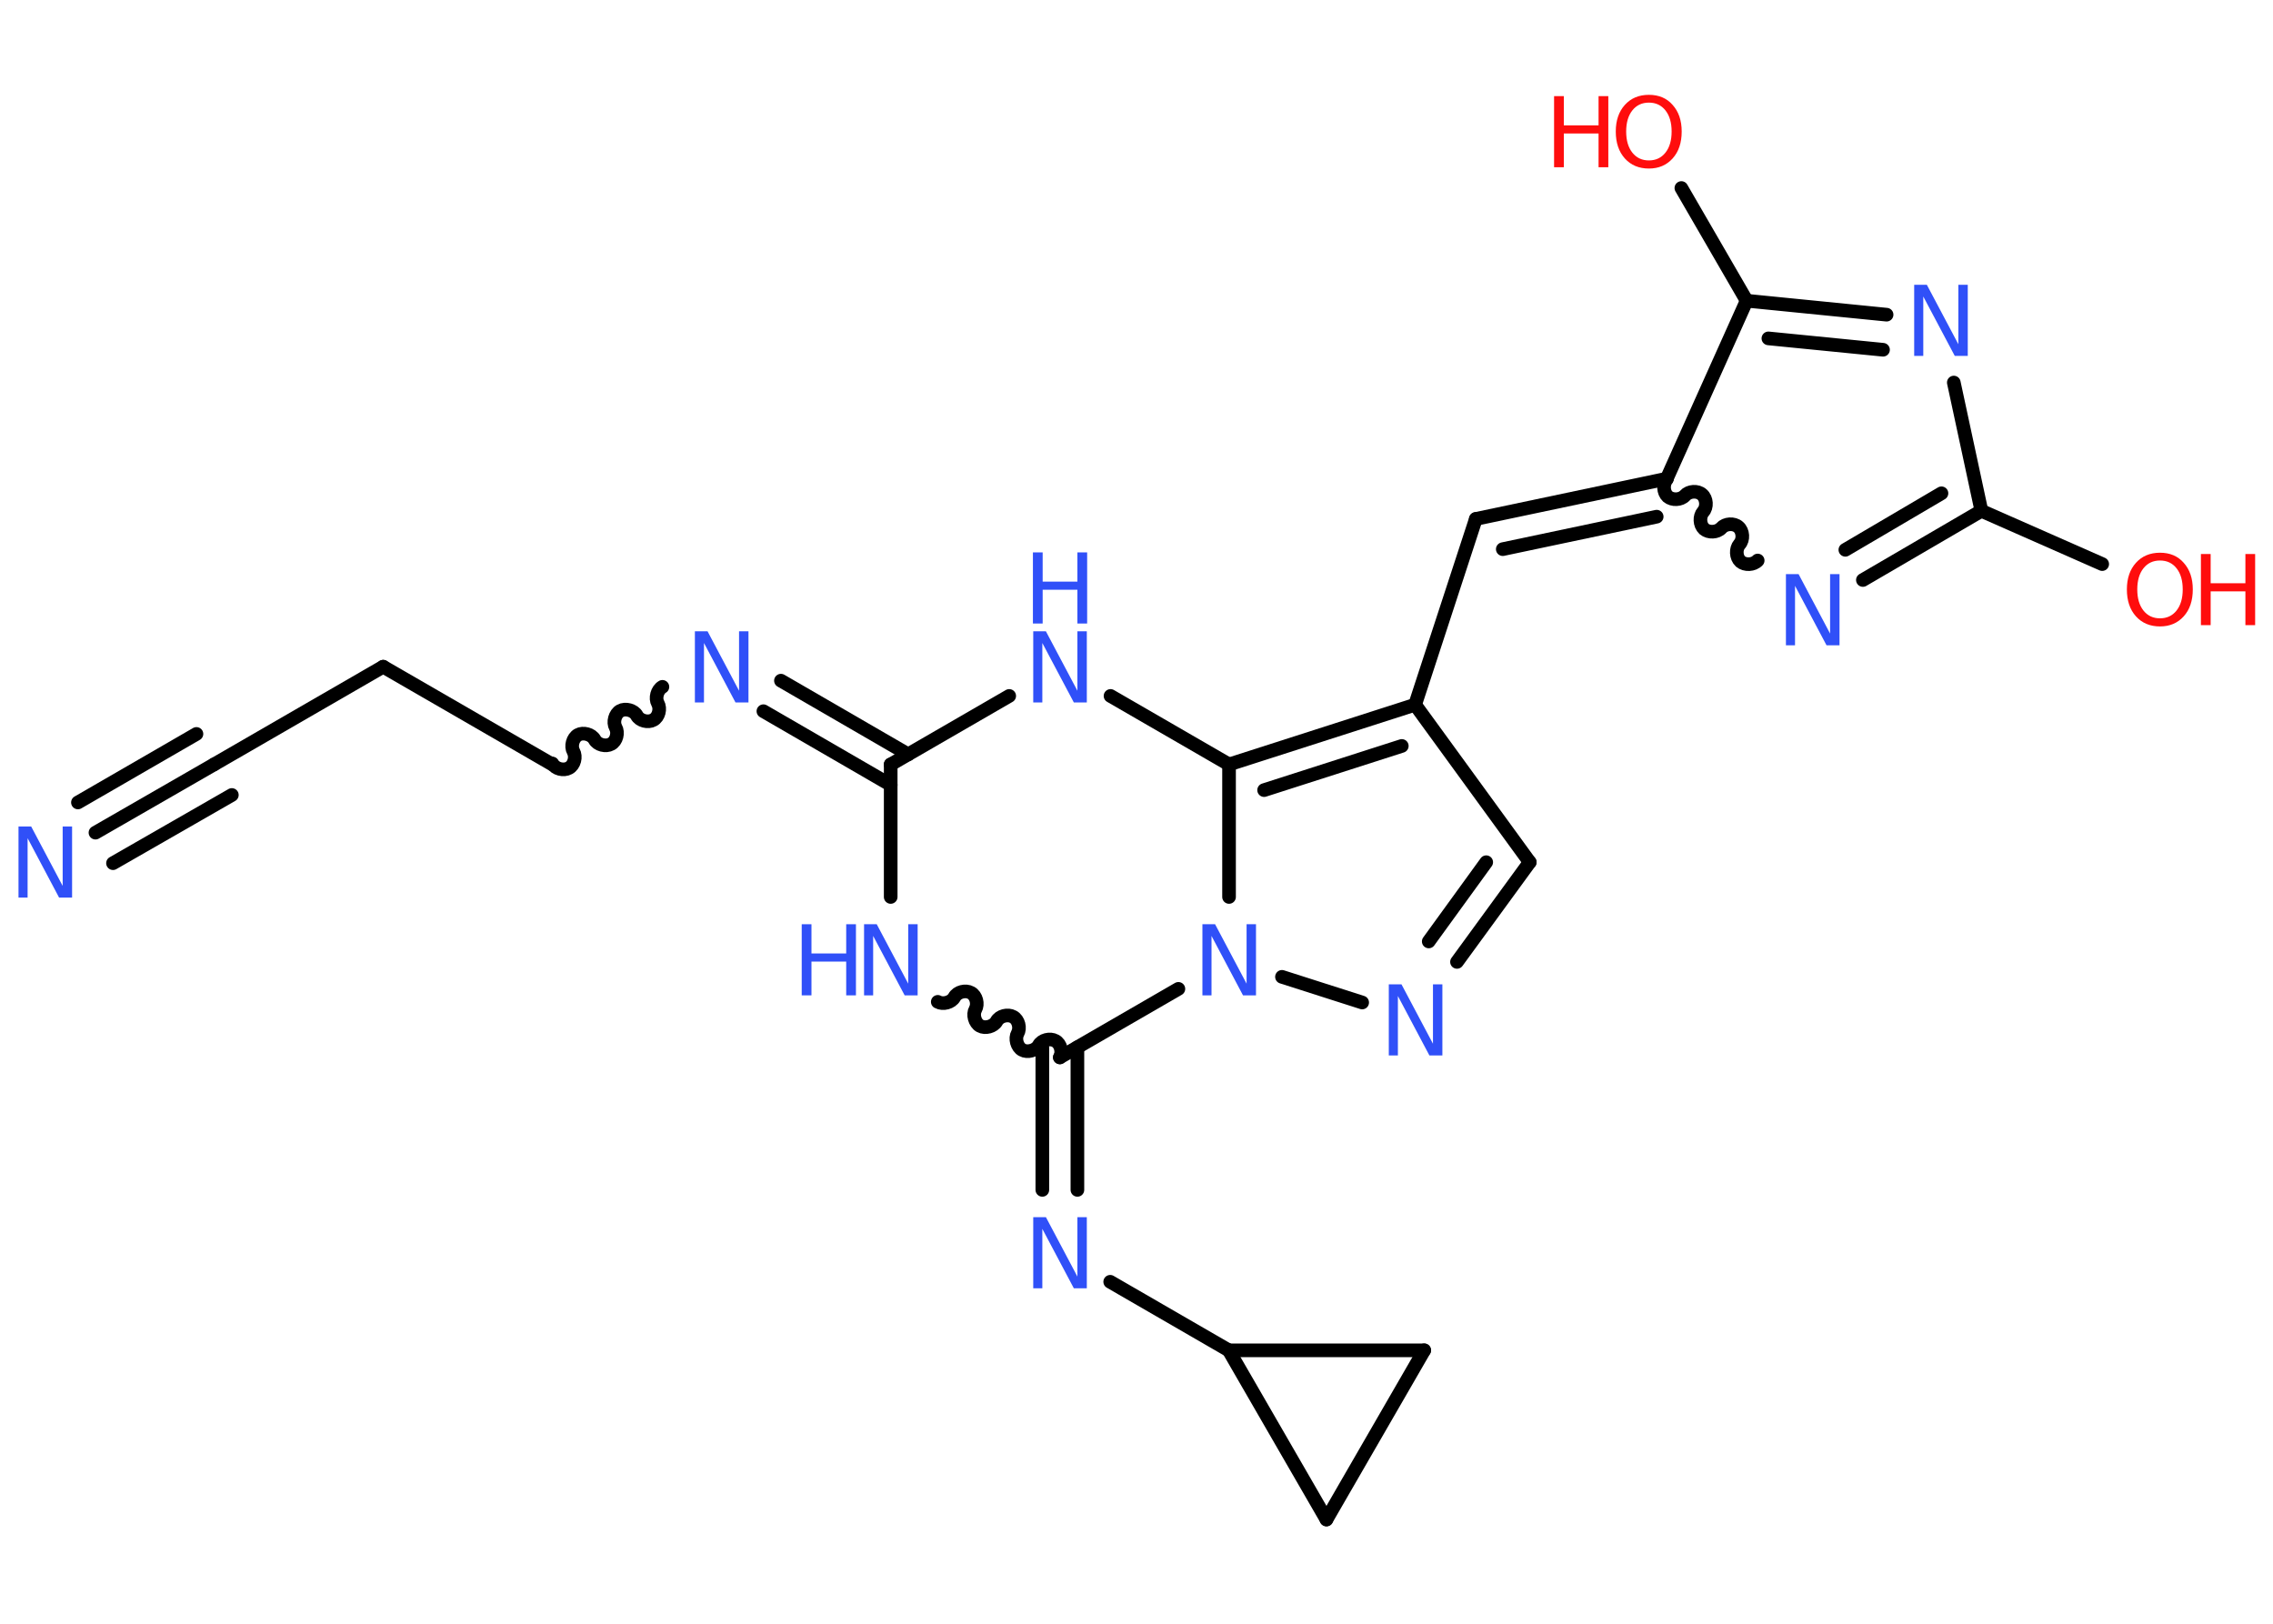 <?xml version='1.0' encoding='UTF-8'?>
<!DOCTYPE svg PUBLIC "-//W3C//DTD SVG 1.1//EN" "http://www.w3.org/Graphics/SVG/1.1/DTD/svg11.dtd">
<svg version='1.2' xmlns='http://www.w3.org/2000/svg' xmlns:xlink='http://www.w3.org/1999/xlink' width='70.0mm' height='50.0mm' viewBox='0 0 70.0 50.0'>
  <desc>Generated by the Chemistry Development Kit (http://github.com/cdk)</desc>
  <g stroke-linecap='round' stroke-linejoin='round' stroke='#000000' stroke-width='.42' fill='#3050F8'>
    <rect x='.0' y='.0' width='70.0' height='50.0' fill='#FFFFFF' stroke='none'/>
    <g id='mol1' class='mol'>
      <g id='mol1bnd1' class='bond'>
        <line x1='2.94' y1='25.64' x2='6.59' y2='23.54'/>
        <line x1='2.4' y1='24.71' x2='6.05' y2='22.6'/>
        <line x1='3.48' y1='26.58' x2='7.14' y2='24.48'/>
      </g>
      <line id='mol1bnd2' class='bond' x1='6.59' y1='23.54' x2='11.8' y2='20.53'/>
      <line id='mol1bnd3' class='bond' x1='11.8' y1='20.53' x2='17.01' y2='23.54'/>
      <path id='mol1bnd4' class='bond' d='M20.4 21.15c-.16 .09 -.23 .35 -.14 .51c.09 .16 .03 .42 -.14 .51c-.16 .09 -.42 .03 -.51 -.14c-.09 -.16 -.35 -.23 -.51 -.14c-.16 .09 -.23 .35 -.14 .51c.09 .16 .03 .42 -.14 .51c-.16 .09 -.42 .03 -.51 -.14c-.09 -.16 -.35 -.23 -.51 -.14c-.16 .09 -.23 .35 -.14 .51c.09 .16 .03 .42 -.14 .51c-.16 .09 -.42 .03 -.51 -.14' fill='none' stroke='#000000' stroke-width='.42'/>
      <g id='mol1bnd5' class='bond'>
        <line x1='24.05' y1='20.96' x2='27.97' y2='23.23'/>
        <line x1='23.51' y1='21.9' x2='27.43' y2='24.17'/>
      </g>
      <line id='mol1bnd6' class='bond' x1='27.43' y1='23.54' x2='27.43' y2='27.62'/>
      <path id='mol1bnd7' class='bond' d='M32.64 32.56c.09 -.16 .03 -.42 -.14 -.51c-.16 -.09 -.42 -.03 -.51 .14c-.09 .16 -.35 .23 -.51 .14c-.16 -.09 -.23 -.35 -.14 -.51c.09 -.16 .03 -.42 -.14 -.51c-.16 -.09 -.42 -.03 -.51 .14c-.09 .16 -.35 .23 -.51 .14c-.16 -.09 -.23 -.35 -.14 -.51c.09 -.16 .03 -.42 -.14 -.51c-.16 -.09 -.42 -.03 -.51 .14c-.09 .16 -.35 .23 -.51 .14' fill='none' stroke='#000000' stroke-width='.42'/>
      <g id='mol1bnd8' class='bond'>
        <line x1='33.18' y1='32.25' x2='33.18' y2='36.64'/>
        <line x1='32.1' y1='32.25' x2='32.1' y2='36.64'/>
      </g>
      <line id='mol1bnd9' class='bond' x1='34.19' y1='39.47' x2='37.84' y2='41.58'/>
      <line id='mol1bnd10' class='bond' x1='37.84' y1='41.58' x2='43.86' y2='41.58'/>
      <line id='mol1bnd11' class='bond' x1='43.86' y1='41.58' x2='40.85' y2='46.79'/>
      <line id='mol1bnd12' class='bond' x1='37.84' y1='41.58' x2='40.85' y2='46.79'/>
      <line id='mol1bnd13' class='bond' x1='32.64' y1='32.56' x2='36.29' y2='30.45'/>
      <line id='mol1bnd14' class='bond' x1='39.48' y1='30.08' x2='41.95' y2='30.87'/>
      <g id='mol1bnd15' class='bond'>
        <line x1='44.87' y1='29.62' x2='47.11' y2='26.55'/>
        <line x1='44.0' y1='28.99' x2='45.77' y2='26.55'/>
      </g>
      <line id='mol1bnd16' class='bond' x1='47.11' y1='26.55' x2='43.58' y2='21.7'/>
      <line id='mol1bnd17' class='bond' x1='43.58' y1='21.7' x2='45.45' y2='15.98'/>
      <g id='mol1bnd18' class='bond'>
        <line x1='45.45' y1='15.98' x2='51.33' y2='14.74'/>
        <line x1='46.28' y1='16.91' x2='51.02' y2='15.91'/>
      </g>
      <path id='mol1bnd19' class='bond' d='M54.13 17.26c-.13 .14 -.39 .15 -.53 .03c-.14 -.13 -.15 -.39 -.03 -.53c.13 -.14 .11 -.41 -.03 -.53c-.14 -.13 -.41 -.11 -.53 .03c-.13 .14 -.39 .15 -.53 .03c-.14 -.13 -.15 -.39 -.03 -.53c.13 -.14 .11 -.41 -.03 -.53c-.14 -.13 -.41 -.11 -.53 .03c-.13 .14 -.39 .15 -.53 .03c-.14 -.13 -.15 -.39 -.03 -.53' fill='none' stroke='#000000' stroke-width='.42'/>
      <g id='mol1bnd20' class='bond'>
        <line x1='57.37' y1='17.86' x2='61.02' y2='15.73'/>
        <line x1='56.83' y1='16.93' x2='59.79' y2='15.19'/>
      </g>
      <line id='mol1bnd21' class='bond' x1='61.02' y1='15.73' x2='64.74' y2='17.37'/>
      <line id='mol1bnd22' class='bond' x1='61.02' y1='15.73' x2='60.17' y2='11.78'/>
      <g id='mol1bnd23' class='bond'>
        <line x1='58.1' y1='9.69' x2='53.79' y2='9.26'/>
        <line x1='57.99' y1='10.77' x2='54.46' y2='10.42'/>
      </g>
      <line id='mol1bnd24' class='bond' x1='51.33' y1='14.74' x2='53.79' y2='9.26'/>
      <line id='mol1bnd25' class='bond' x1='53.79' y1='9.26' x2='51.78' y2='5.79'/>
      <g id='mol1bnd26' class='bond'>
        <line x1='43.58' y1='21.7' x2='37.85' y2='23.54'/>
        <line x1='43.17' y1='22.97' x2='38.93' y2='24.33'/>
      </g>
      <line id='mol1bnd27' class='bond' x1='37.85' y1='27.62' x2='37.85' y2='23.54'/>
      <line id='mol1bnd28' class='bond' x1='37.85' y1='23.54' x2='34.2' y2='21.43'/>
      <line id='mol1bnd29' class='bond' x1='27.43' y1='23.54' x2='31.08' y2='21.43'/>
      <path id='mol1atm1' class='atom' d='M.56 25.45h.4l.97 1.83v-1.83h.29v2.19h-.4l-.97 -1.83v1.83h-.28v-2.19z' stroke='none'/>
      <path id='mol1atm5' class='atom' d='M21.39 19.44h.4l.97 1.83v-1.83h.29v2.19h-.4l-.97 -1.83v1.83h-.28v-2.19z' stroke='none'/>
      <g id='mol1atm7' class='atom'>
        <path d='M26.6 28.46h.4l.97 1.83v-1.83h.29v2.19h-.4l-.97 -1.83v1.83h-.28v-2.19z' stroke='none'/>
        <path d='M24.69 28.46h.3v.9h1.07v-.9h.3v2.19h-.3v-1.04h-1.07v1.04h-.3v-2.19z' stroke='none'/>
      </g>
      <path id='mol1atm9' class='atom' d='M31.81 37.48h.4l.97 1.83v-1.83h.29v2.19h-.4l-.97 -1.83v1.83h-.28v-2.19z' stroke='none'/>
      <path id='mol1atm13' class='atom' d='M37.02 28.46h.4l.97 1.83v-1.83h.29v2.19h-.4l-.97 -1.83v1.83h-.28v-2.19z' stroke='none'/>
      <path id='mol1atm14' class='atom' d='M42.76 30.31h.4l.97 1.83v-1.83h.29v2.19h-.4l-.97 -1.83v1.83h-.28v-2.19z' stroke='none'/>
      <path id='mol1atm19' class='atom' d='M54.99 17.68h.4l.97 1.83v-1.83h.29v2.19h-.4l-.97 -1.83v1.83h-.28v-2.19z' stroke='none'/>
      <g id='mol1atm21' class='atom'>
        <path d='M66.52 17.26q-.32 .0 -.51 .24q-.19 .24 -.19 .65q.0 .41 .19 .65q.19 .24 .51 .24q.32 .0 .51 -.24q.19 -.24 .19 -.65q.0 -.41 -.19 -.65q-.19 -.24 -.51 -.24zM66.52 17.02q.46 .0 .73 .31q.28 .31 .28 .82q.0 .52 -.28 .83q-.28 .31 -.73 .31q-.46 .0 -.74 -.31q-.28 -.31 -.28 -.83q.0 -.51 .28 -.82q.28 -.31 .74 -.31z' stroke='none' fill='#FF0D0D'/>
        <path d='M67.78 17.06h.3v.9h1.07v-.9h.3v2.19h-.3v-1.04h-1.07v1.04h-.3v-2.19z' stroke='none' fill='#FF0D0D'/>
      </g>
      <path id='mol1atm22' class='atom' d='M58.94 8.77h.4l.97 1.83v-1.83h.29v2.19h-.4l-.97 -1.83v1.83h-.28v-2.19z' stroke='none'/>
      <g id='mol1atm24' class='atom'>
        <path d='M50.78 3.16q-.32 .0 -.51 .24q-.19 .24 -.19 .65q.0 .41 .19 .65q.19 .24 .51 .24q.32 .0 .51 -.24q.19 -.24 .19 -.65q.0 -.41 -.19 -.65q-.19 -.24 -.51 -.24zM50.78 2.92q.46 .0 .73 .31q.28 .31 .28 .82q.0 .52 -.28 .83q-.28 .31 -.73 .31q-.46 .0 -.74 -.31q-.28 -.31 -.28 -.83q.0 -.51 .28 -.82q.28 -.31 .74 -.31z' stroke='none' fill='#FF0D0D'/>
        <path d='M47.86 2.96h.3v.9h1.07v-.9h.3v2.19h-.3v-1.04h-1.07v1.04h-.3v-2.19z' stroke='none' fill='#FF0D0D'/>
      </g>
      <g id='mol1atm26' class='atom'>
        <path d='M31.81 19.44h.4l.97 1.83v-1.83h.29v2.19h-.4l-.97 -1.83v1.83h-.28v-2.19z' stroke='none'/>
        <path d='M31.81 17.01h.3v.9h1.07v-.9h.3v2.19h-.3v-1.04h-1.07v1.04h-.3v-2.19z' stroke='none'/>
      </g>
    </g>
  </g>
</svg>
